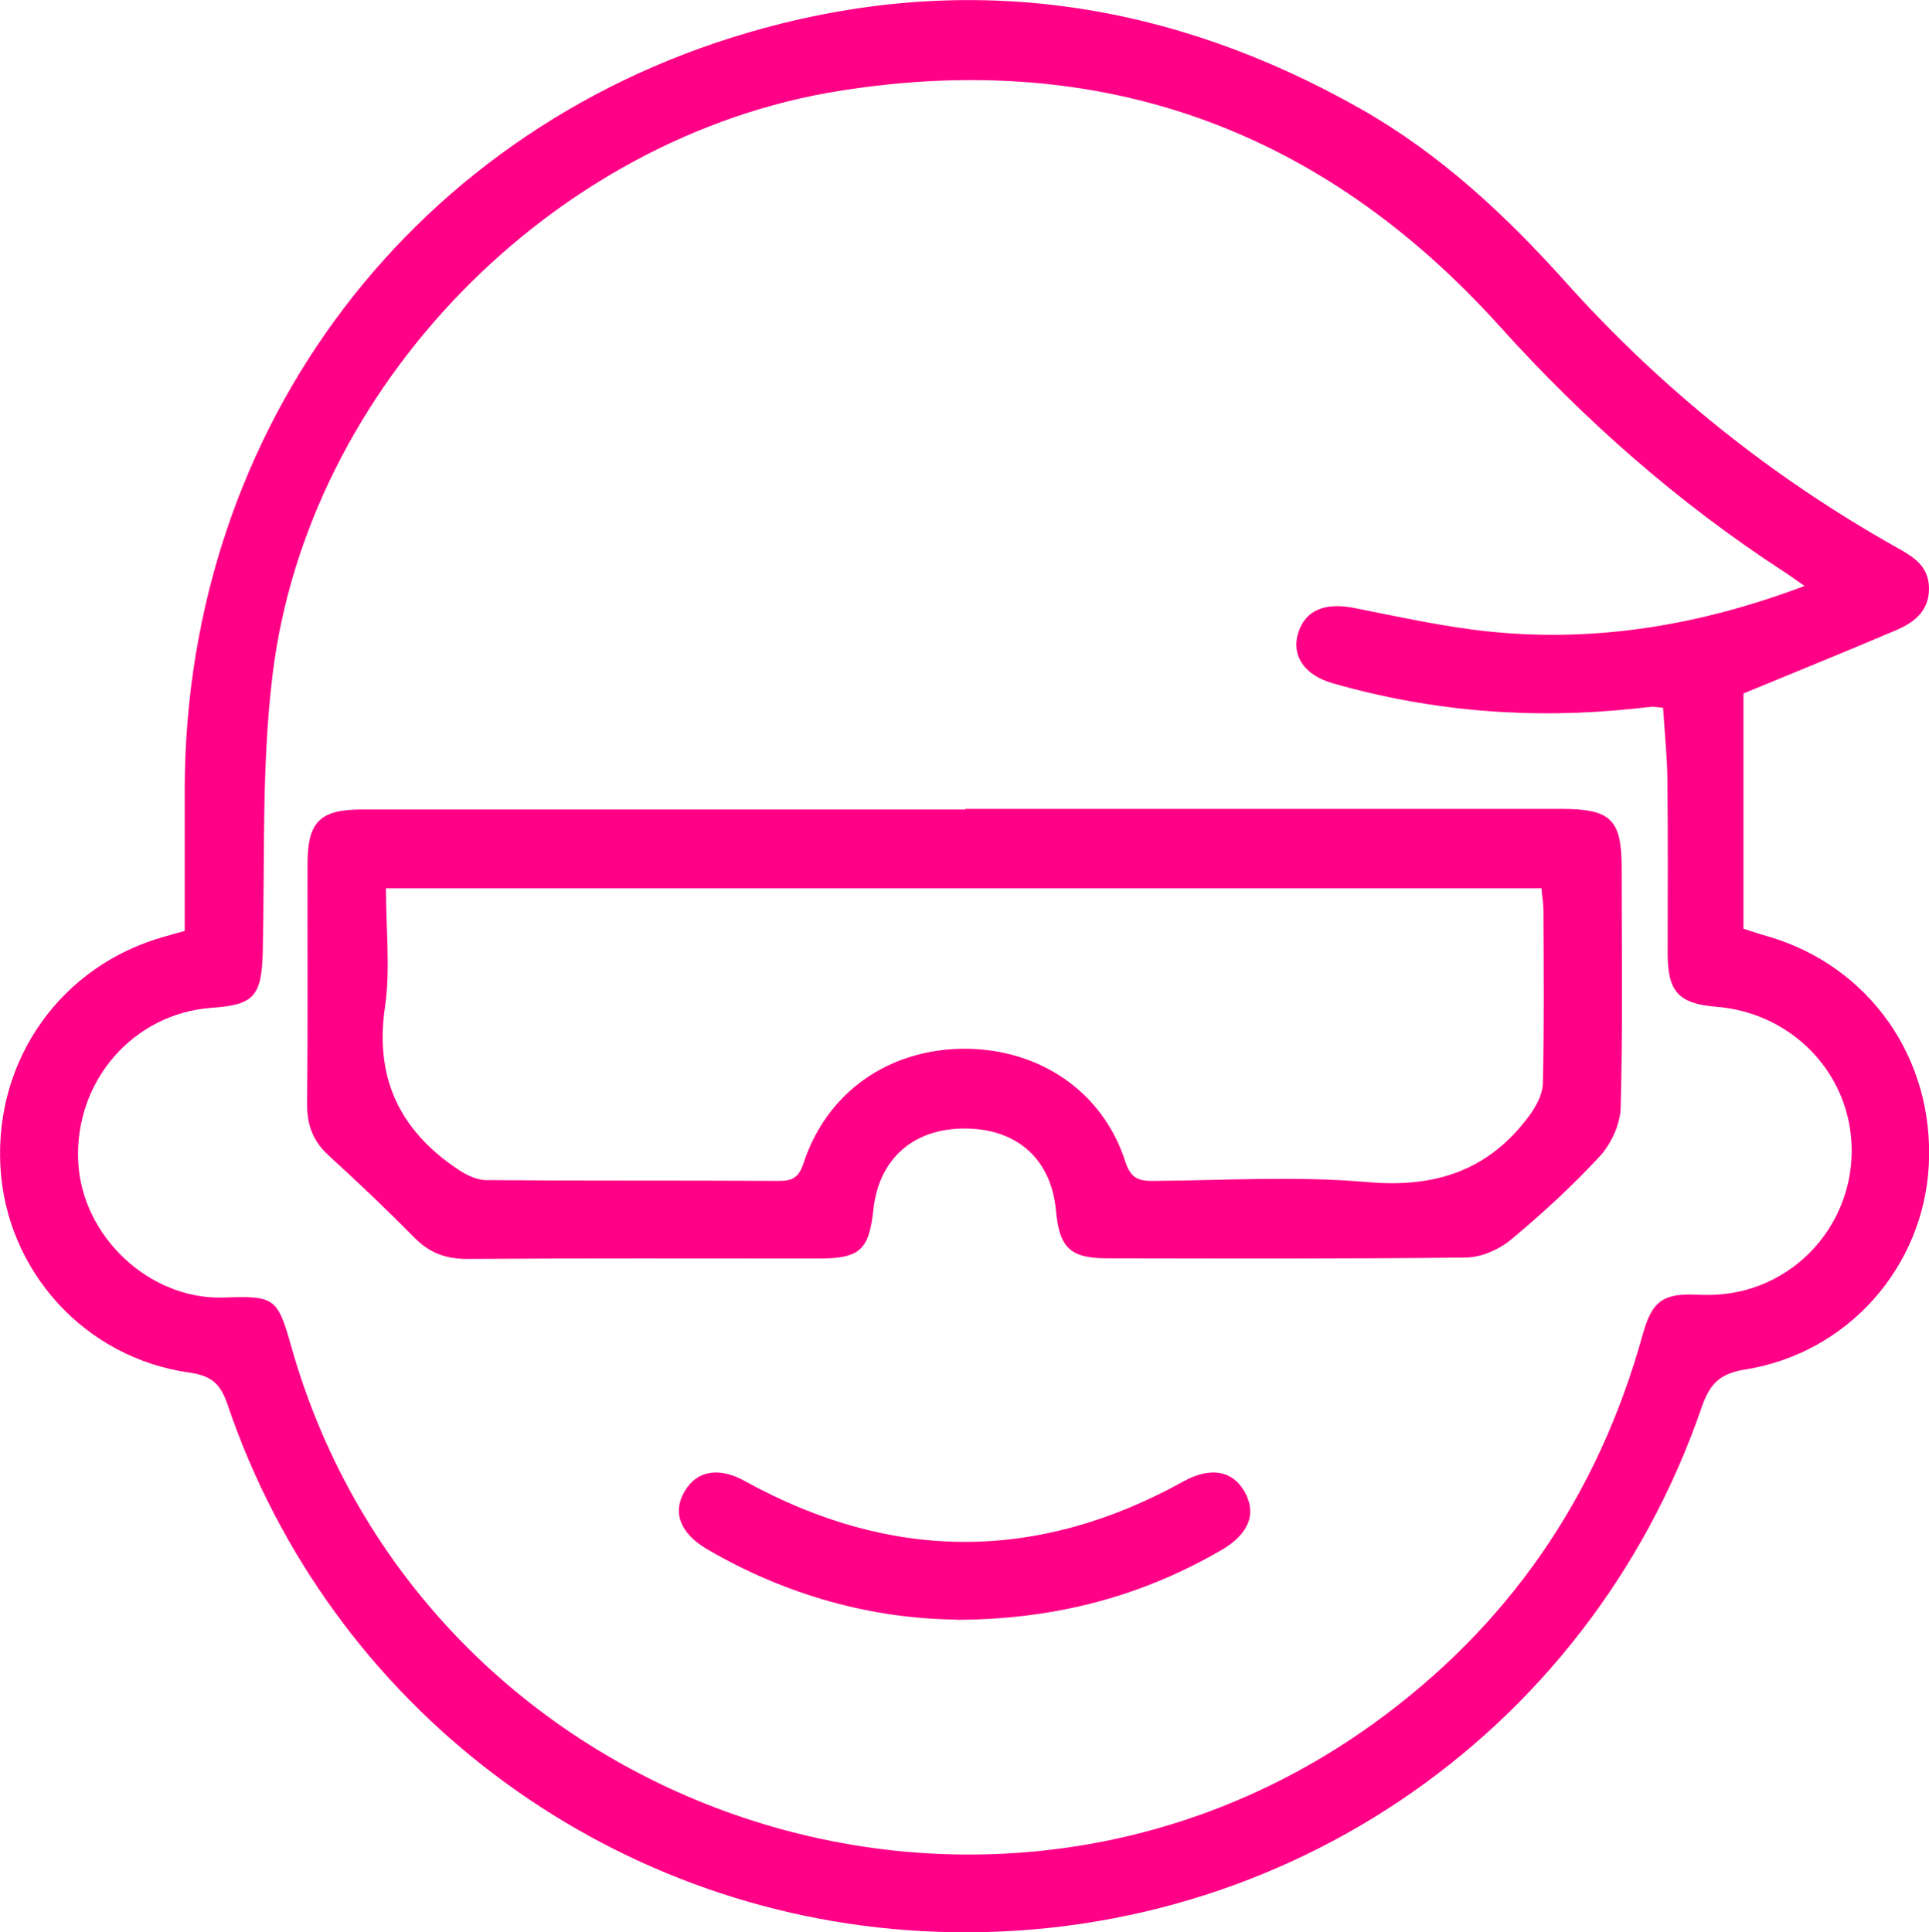 <?xml version="1.0" encoding="UTF-8"?>
<svg id="Layer_2" data-name="Layer 2" xmlns="http://www.w3.org/2000/svg" viewBox="0 0 96.91 97.08">
  <defs>
    <style>
      .cls-1 {
        fill: #ff0086;
        stroke-width: 0px;
      }
    </style>
  </defs>
  <g id="Layer_1-2" data-name="Layer 1">
    <path class="cls-1" d="m87.59,34.85v11.81c.49.16.85.28,1.21.38,5.11,1.48,8.38,6.13,8.1,11.5-.27,5.13-4.08,9.46-9.25,10.27-1.32.21-1.78.78-2.18,1.95-5.75,16.62-21.61,27.22-39.16,26.26-15.92-.87-29.72-11.3-34.86-26.4-.35-1.04-.75-1.49-1.94-1.66C4.24,68.22.3,63.83.02,58.6c-.29-5.39,3.06-10.09,8.23-11.54.32-.09.64-.18,1.03-.29,0-2.44,0-4.82,0-7.2.06-18.15,11.6-33.41,29.11-38.16,10.5-2.85,20.51-1.3,29.97,4.06,4,2.27,7.28,5.34,10.31,8.72,4.8,5.35,10.33,9.78,16.59,13.3.84.47,1.64.93,1.65,2.06.01,1.19-.79,1.75-1.72,2.14-2.54,1.08-5.09,2.11-7.6,3.15Zm3.09-5.4c-.51-.35-.78-.55-1.06-.73-5.32-3.46-10.04-7.62-14.29-12.34-8.91-9.88-19.97-13.91-33.13-11.82-14.45,2.29-26.76,14.89-28.51,29.37-.56,4.59-.38,9.28-.49,13.92-.06,2.18-.43,2.64-2.55,2.78-3.96.28-6.93,3.7-6.72,7.75.19,3.76,3.6,6.93,7.3,6.81,2.59-.09,2.71,0,3.42,2.52,6.62,23.24,34.65,33.02,54.29,18.93,6.83-4.91,11.33-11.46,13.58-19.57.48-1.75,1.06-2.11,2.83-2.02.79.04,1.63-.04,2.39-.25,3.44-.96,5.64-4.28,5.24-7.81-.39-3.45-3.2-6.12-6.75-6.41-1.89-.15-2.45-.75-2.45-2.67,0-2.86.02-5.72-.01-8.58-.01-1.26-.14-2.52-.22-3.77-.29-.03-.42-.05-.54-.05-.3.02-.59.06-.89.09-5.15.55-10.22.15-15.19-1.28-1.41-.41-2.06-1.39-1.71-2.52.36-1.15,1.34-1.54,2.79-1.26,2.29.45,4.59.97,6.91,1.2,5.34.53,10.51-.33,15.76-2.31Z"/>
    <path class="cls-1" d="m48.5,40.64c9.98,0,19.96,0,29.94,0,2.49,0,3.03.53,3.03,2.97,0,4.01.06,8.02-.05,12.03-.02.83-.47,1.82-1.04,2.44-1.38,1.5-2.9,2.89-4.47,4.2-.6.5-1.49.89-2.25.9-6.01.07-12.03.05-18.04.04-1.85,0-2.4-.53-2.57-2.39-.23-2.55-1.9-4.09-4.48-4.13-2.64-.05-4.41,1.49-4.69,4.06-.22,2.05-.68,2.47-2.76,2.47-5.88,0-11.77-.02-17.65.02-1.06,0-1.87-.29-2.62-1.04-1.41-1.43-2.86-2.81-4.34-4.16-.79-.72-1.09-1.54-1.08-2.6.04-4.01.01-8.02.02-12.03,0-2.13.62-2.75,2.73-2.75,10.11,0,20.21,0,30.32,0Zm-29.11,3.98c0,2.08.23,4.07-.05,5.98-.52,3.56.74,6.17,3.62,8.12.42.29.96.56,1.45.57,4.9.04,9.81.01,14.71.04.7,0,1.01-.17,1.25-.89,1.16-3.56,4.27-5.73,8.05-5.75,3.8-.01,6.98,2.15,8.11,5.66.28.87.68.99,1.45.98,3.58-.03,7.18-.25,10.74.06,3.4.3,6.06-.59,8.08-3.3.35-.47.69-1.08.71-1.64.07-2.9.04-5.8.03-8.7,0-.36-.07-.73-.1-1.12H19.39Z"/>
    <path class="cls-1" d="m48.09,81.37c-4.28-.04-8.58-1.21-12.57-3.54-1.36-.8-1.76-1.86-1.11-2.93.61-1.02,1.71-1.21,3.01-.49,7.34,4.05,14.68,4.09,22.03.02,1.37-.76,2.49-.55,3.09.54.6,1.09.2,2.11-1.2,2.92-4,2.31-8.3,3.47-13.25,3.49Z"/>
  </g>
</svg>